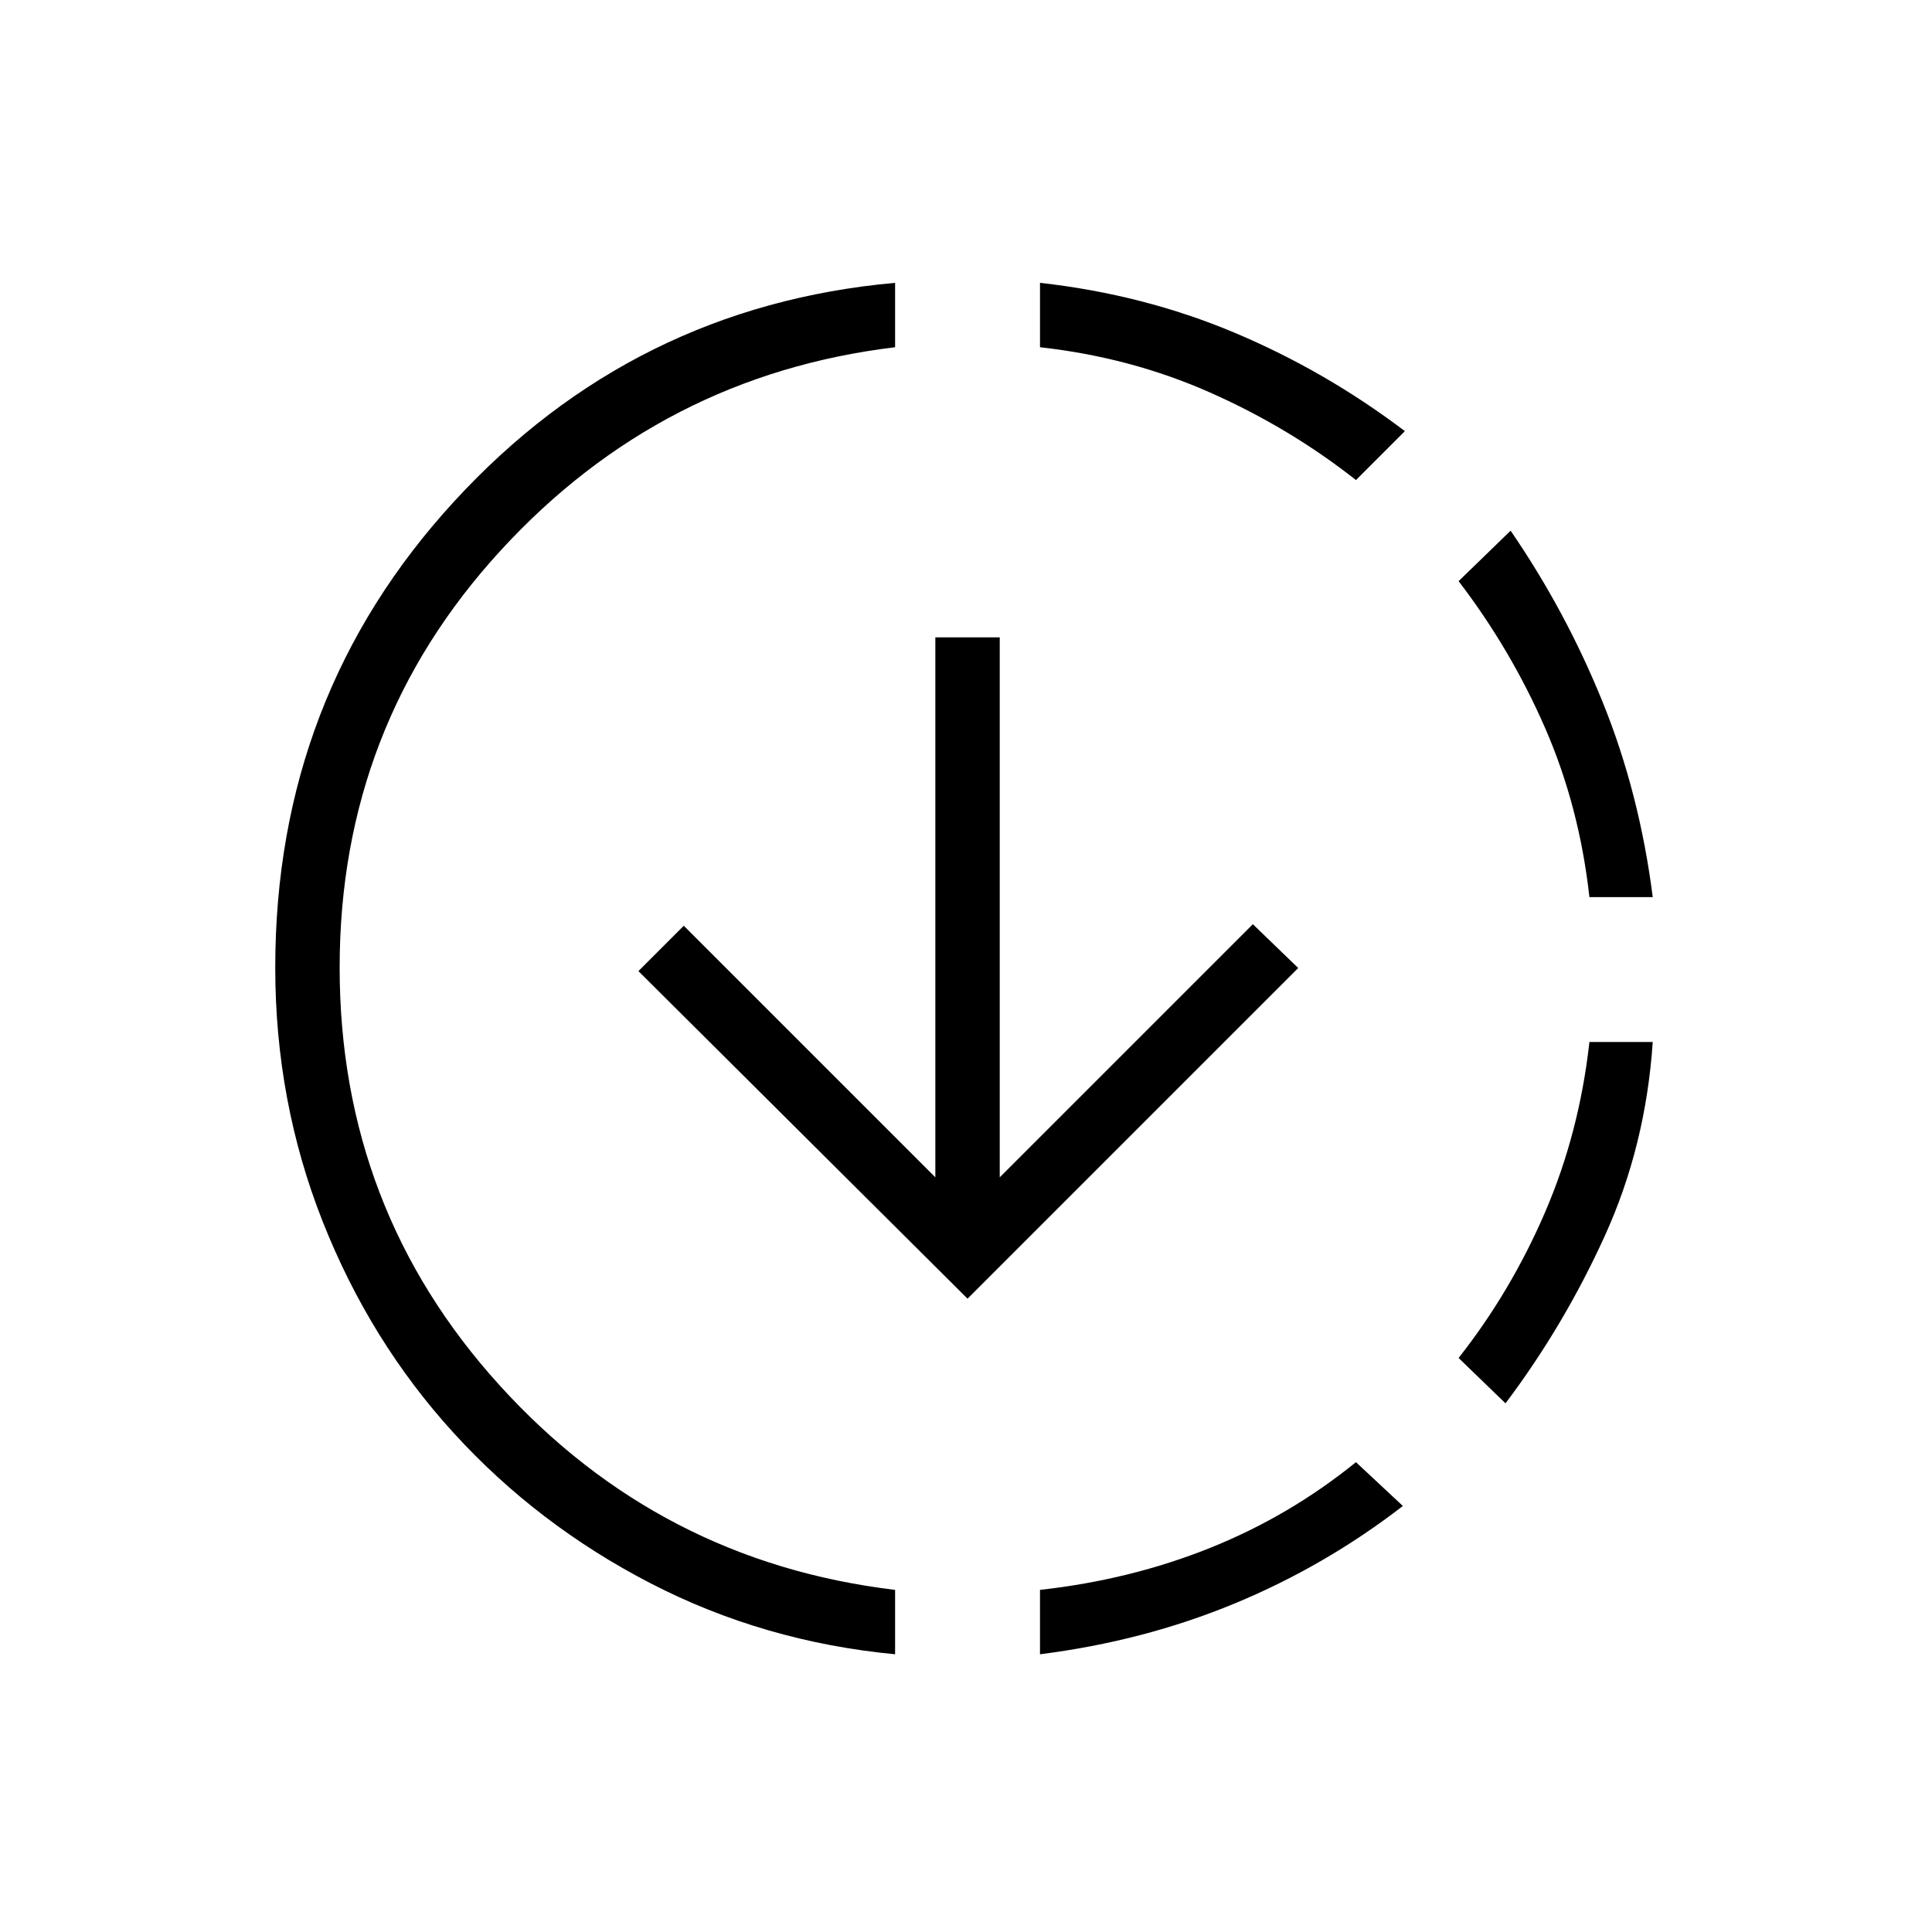 <svg xmlns="http://www.w3.org/2000/svg" height="20" viewBox="0 -960 960 960" width="20"><path d="M444.769-138q-65.308-6.231-121.5-35.269-56.192-29.038-97.808-74.654-41.615-45.615-65.154-105.192-23.538-59.577-23.538-126.116 0-134.846 88.962-231.692 88.961-96.846 219.038-108.539v32q-116.231 14-196.115 101.116-79.885 87.115-79.885 207.115 0 120 79.5 207.616Q327.769-184 444.769-170v32Zm36-176.692-163.538-162.77L339.769-500l125 125v-268.308h32V-375l125.769-125.769L645.077-479 480.769-314.692Zm36 176.692v-32q45-5 84.5-20.846t72.5-42.616l23.308 21.77q-38.615 29.846-83.692 48.5-45.077 18.654-96.616 25.192Zm157-583.462q-33-26-72.5-43.5t-84.5-22.5v-32q51.539 5.769 96.731 24.808 45.192 19.038 84.577 48.885l-24.308 24.307Zm74.308 458.77-23.308-22.539q26-33 43-72.5t22-84.5h31.462q-3.462 51.539-23.769 96.231-20.308 44.692-49.385 83.308Zm41.692-251.539q-5-45-22-84t-43-73l25.847-25.077q27.538 40.154 45.807 85.346 18.27 45.193 24.808 96.731h-31.462Z"/></svg>